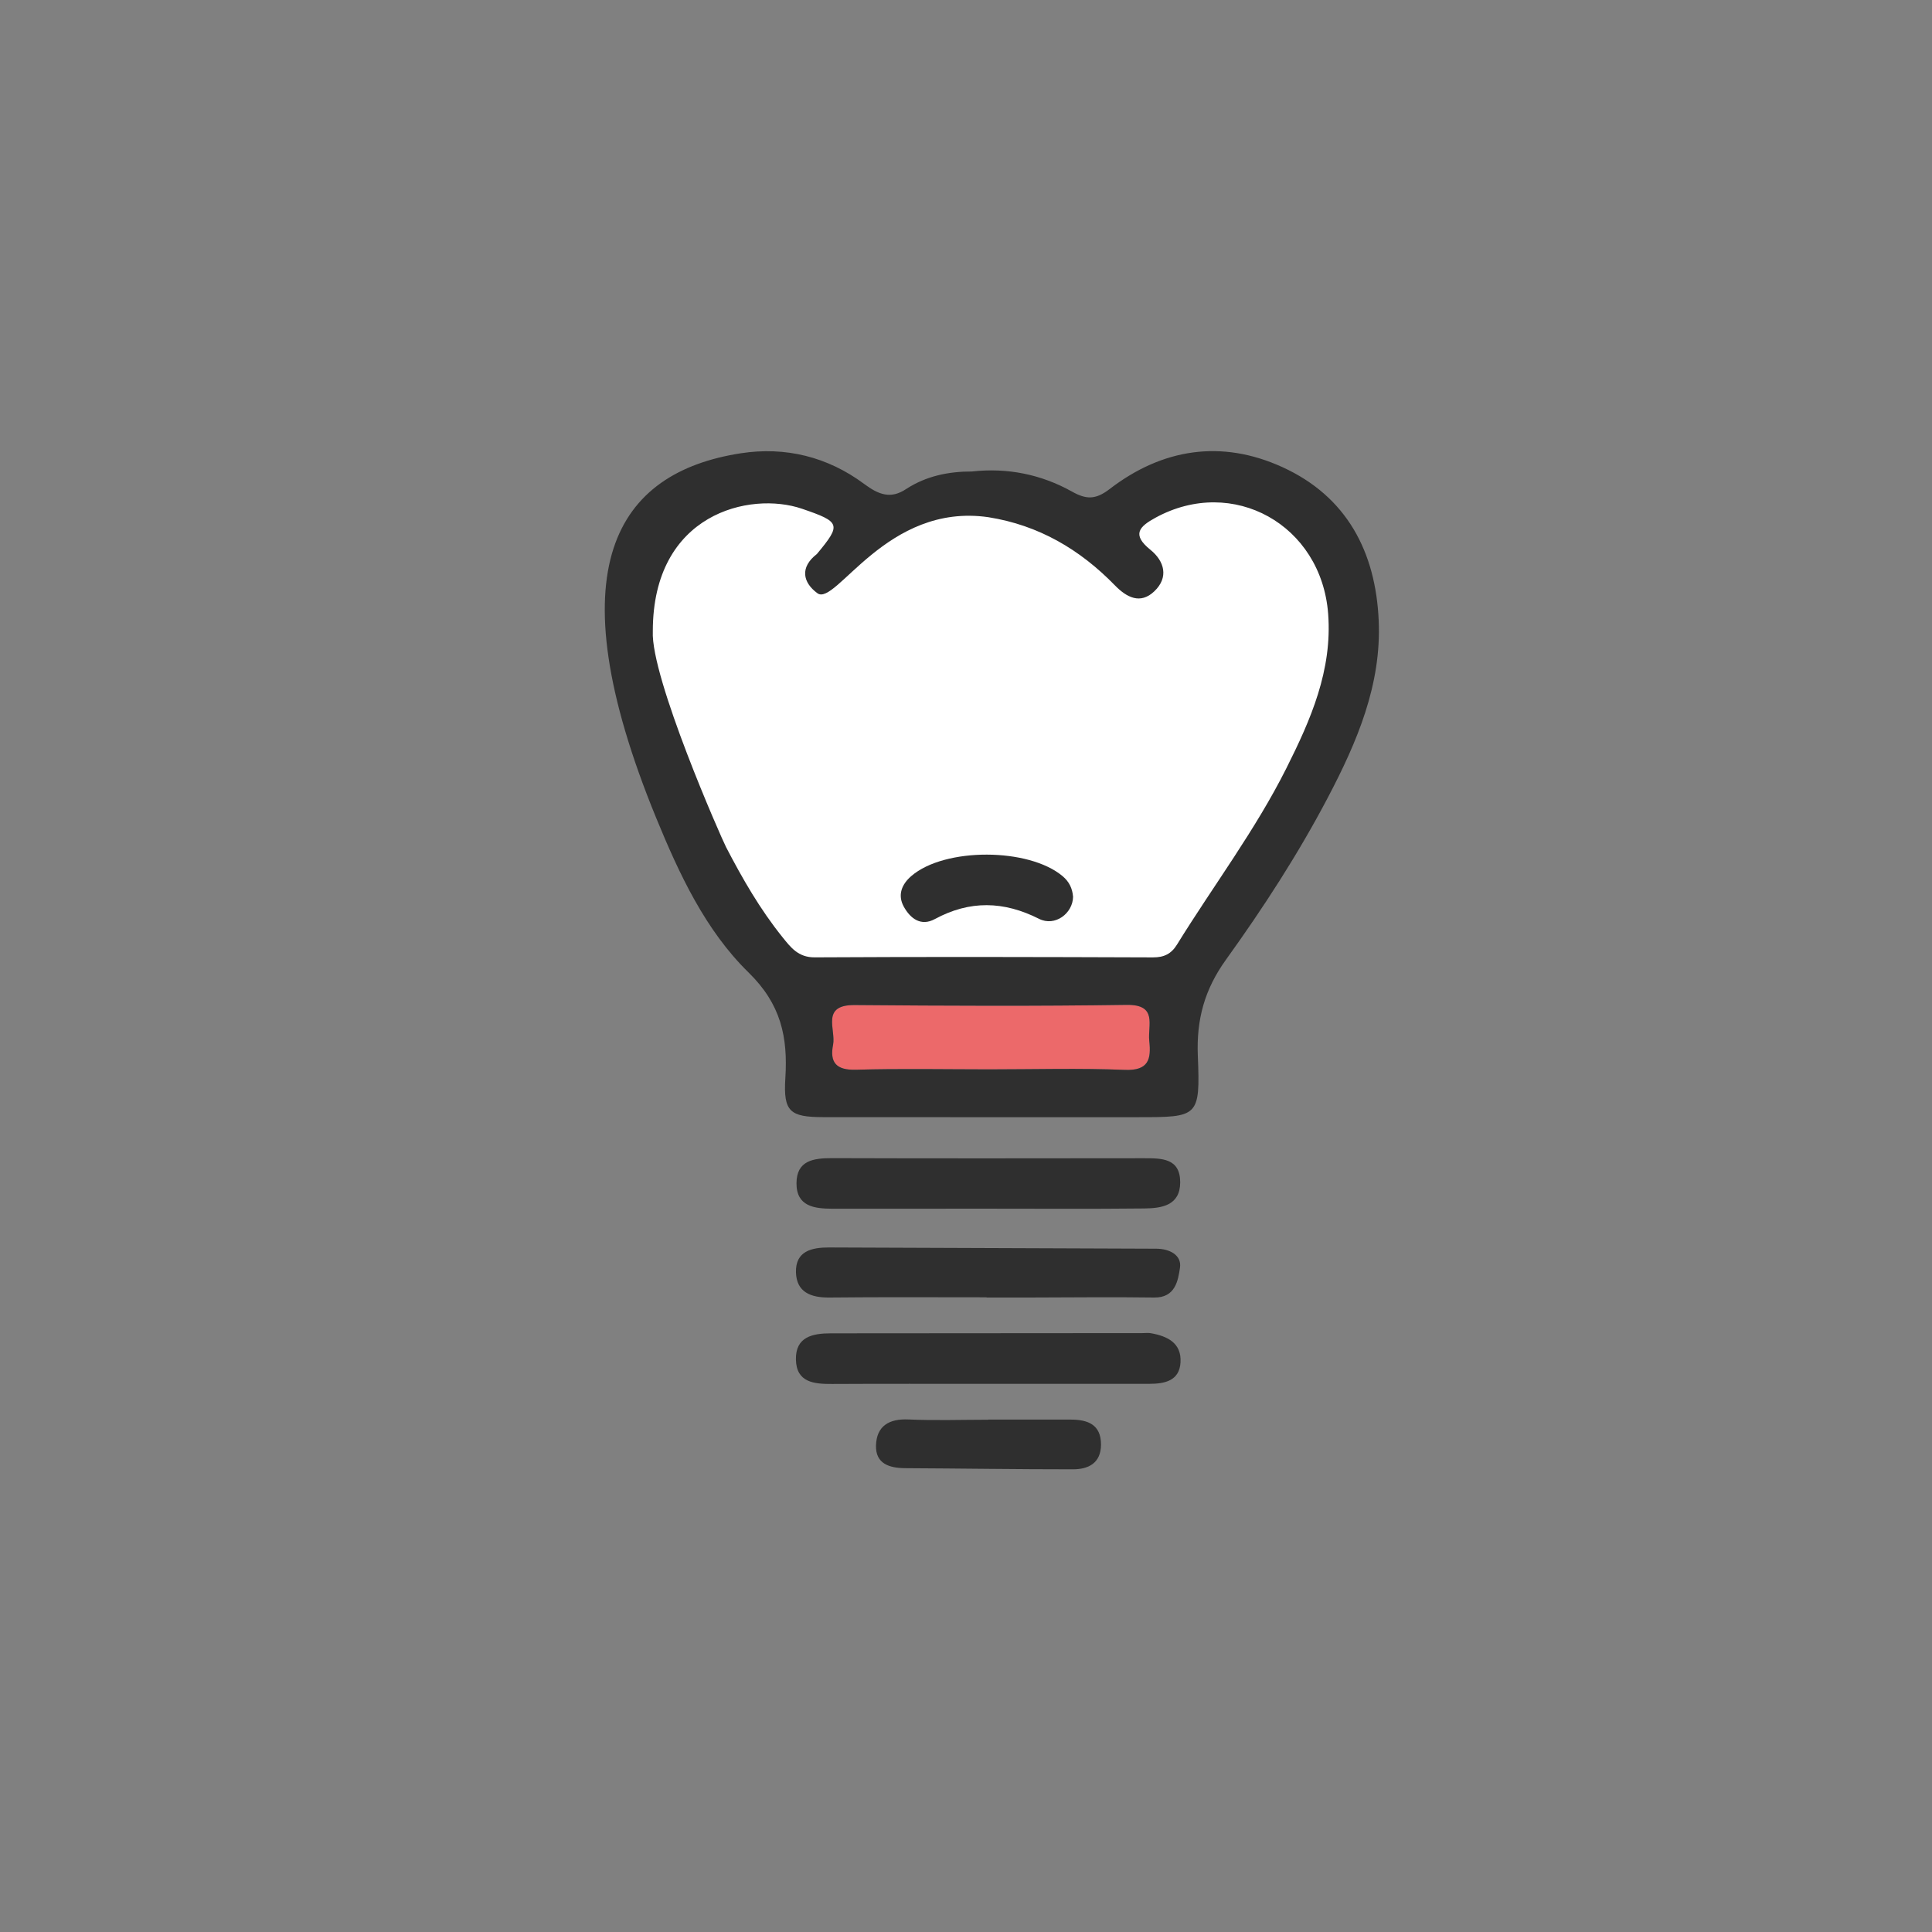 <?xml version="1.0" encoding="utf-8"?>
<!-- Generator: Adobe Illustrator 15.1.0, SVG Export Plug-In . SVG Version: 6.00 Build 0)  -->
<!DOCTYPE svg PUBLIC "-//W3C//DTD SVG 1.1//EN" "http://www.w3.org/Graphics/SVG/1.1/DTD/svg11.dtd">
<svg version="1.1" id="Warstwa_1" xmlns="http://www.w3.org/2000/svg" xmlns:xlink="http://www.w3.org/1999/xlink" x="0px" y="0px"
	 width="155px" height="155px" viewBox="0 0 155 155" enable-background="new 0 0 155 155" xml:space="preserve">
<rect x="0" y="0" width="155" height="155" fill="#808080" stroke="none"/>
<g>
	<path fill-rule="evenodd" clip-rule="evenodd" fill="#FFFFFF" d="M62.938,38.342l7.705,2.889l7.062-1.443l8.132,1.98l4.333-1.713
		h6.529l3.209-1.016c0,0,5.67,4.921,5.779,5.082c0.105,0.162,3.422,9.683,3.422,9.683L93.863,79.805l-30.925-0.32L52.938,58.138
		l-1.979-11.074l5.187-7.758L62.938,38.342z"/>
	<path fill-rule="evenodd" clip-rule="evenodd" fill="#EC696A" d="M79.344,85.791c-3.559,0-7.124-0.07-10.682,0.031
		c-1.58,0.045-2.105-0.592-1.826-2.001c0.241-1.218-1.01-3.212,1.738-3.188c7.266,0.059,14.533,0.094,21.799-0.014
		c2.525-0.04,1.697,1.629,1.83,2.885c0.158,1.455-0.033,2.408-1.963,2.33C86.616,85.686,82.978,85.793,79.344,85.791z"/>
	<g>
		<path fill-rule="evenodd" clip-rule="evenodd" fill="#2F2F2F" d="M79.175,111.023c-4.133,0-8.269-0.013-12.401,0.009
			c-1.451,0.007-2.886-0.106-2.919-1.966c-0.033-1.811,1.327-2.096,2.802-2.096c8.334,0,16.671-0.011,25.008-0.018
			c0.214,0,0.434-0.031,0.641,0.004c1.336,0.232,2.494,0.773,2.404,2.342c-0.084,1.486-1.274,1.721-2.492,1.723
			C87.867,111.028,83.521,111.023,79.175,111.023z"/>
		<path fill-rule="evenodd" clip-rule="evenodd" fill="#2F2F2F" d="M79.182,96.969c-4.133,0.004-8.266,0.004-12.398,0.004
			c-1.445-0.004-2.891-0.18-2.883-2.043c0.006-1.836,1.37-2.018,2.865-2.014c8.338,0.029,16.676,0.014,25.014,0.007
			c1.41,0,2.91-0.013,2.904,1.938c-0.006,1.864-1.496,2.077-2.886,2.091C87.592,96.998,83.389,96.969,79.182,96.969z"/>
		<path fill-rule="evenodd" clip-rule="evenodd" fill="#2F2F2F" d="M79.15,104.08c-4.199,0-8.4-0.026-12.602,0.018
			c-1.484,0.016-2.645-0.416-2.69-2.021c-0.044-1.714,1.272-2.001,2.672-1.996c8.747,0.034,17.491,0.065,26.235,0.099
			c1.055,0.003,2.057,0.506,1.902,1.532c-0.152,1.013-0.367,2.411-2.07,2.386c-3.344-0.047-6.688-0.006-10.03,0
			c-1.138,0-2.278,0-3.417,0C79.15,104.092,79.15,104.086,79.15,104.08z"/>
		<path fill-rule="evenodd" clip-rule="evenodd" fill="#2F2F2F" d="M79.285,113.891c2.206,0,4.414-0.003,6.619,0
			c1.358,0.002,2.428,0.386,2.428,2.005c-0.006,1.485-1.002,1.984-2.26,1.984c-4.481,0.001-8.964-0.068-13.445-0.091
			c-1.277-0.01-2.388-0.352-2.348-1.825c0.047-1.551,1.039-2.155,2.607-2.084c2.127,0.095,4.268,0.021,6.398,0.021
			C79.285,113.898,79.285,113.895,79.285,113.891z"/>
		<path fill-rule="evenodd" clip-rule="evenodd" fill="#2F2F2F" d="M86.09,71.949c-0.021,1.333-1.45,2.411-2.727,1.768
			c-2.846-1.436-5.564-1.498-8.369,0.021c-1.109,0.599-1.952-0.042-2.478-0.986c-0.524-0.941-0.179-1.801,0.601-2.473
			c2.671-2.301,9.42-2.275,12.136,0.015C85.786,70.744,86.037,71.284,86.09,71.949z"/>
		<path fill-rule="evenodd" clip-rule="evenodd" fill="#2F2F2F" d="M110.61,49.79c-0.24-5.504-2.55-9.955-7.731-12.316
			c-4.891-2.231-9.634-1.489-13.866,1.768c-1.122,0.862-1.874,0.833-3.005,0.199c-2.482-1.387-5.184-1.929-8.033-1.615
			c-1.876-0.003-3.654,0.36-5.256,1.393c-1.252,0.849-2.226,0.47-3.395-0.398c-2.918-2.17-6.307-3.01-9.893-2.456
			c-9.916,1.538-15.056,9.094-6.783,29.265c1.845,4.493,3.943,9.002,7.404,12.386c2.613,2.555,3.164,5.188,2.955,8.486
			c-0.17,2.686,0.371,3.119,3.035,3.123c8.404,0.012,16.809,0,25.213,0.004c4.902,0.002,5.042,0.002,4.844-4.934
			c-0.115-2.908,0.535-5.306,2.26-7.704c2.987-4.154,5.785-8.46,8.174-13.009C108.871,59.53,110.838,54.934,110.61,49.79z
			 M90.24,85.834c-3.624-0.148-7.263-0.041-10.896-0.041c-3.559-0.002-7.124-0.072-10.682,0.029
			c-1.58,0.045-2.105-0.592-1.826-2.001c0.241-1.218-1.01-3.212,1.738-3.188c7.266,0.059,14.533,0.094,21.799-0.014
			c2.525-0.04,1.697,1.629,1.83,2.885C92.361,84.959,92.17,85.912,90.24,85.834z M52.374,50.636c0-9.458,7.81-11.238,11.96-9.823
			c3.113,1.064,3.178,1.255,1.203,3.634c-1.387,1.071-1.131,2.29,0.045,3.149c1.472,1.07,5.544-7.295,13.721-6.101
			c4.021,0.637,7.336,2.583,10.143,5.467c0.939,0.964,2.037,1.548,3.159,0.48c1.18-1.121,0.815-2.424-0.31-3.334
			c-1.526-1.229-0.89-1.866,0.417-2.578c6.198-3.382,13.302,0.565,13.843,7.716c0.342,4.525-1.398,8.497-3.357,12.398
			c-2.496,4.975-5.855,9.418-8.768,14.134c-0.461,0.748-1.041,1.034-1.93,1.031c-9.049-0.032-18.098-0.055-27.146-0.003
			c-1.322,0.008-1.934-0.822-2.575-1.616c-1.79-2.222-3.212-4.691-4.526-7.223C57.896,67.285,52.186,54.338,52.374,50.636"/>
	</g>
</g>
</svg>
